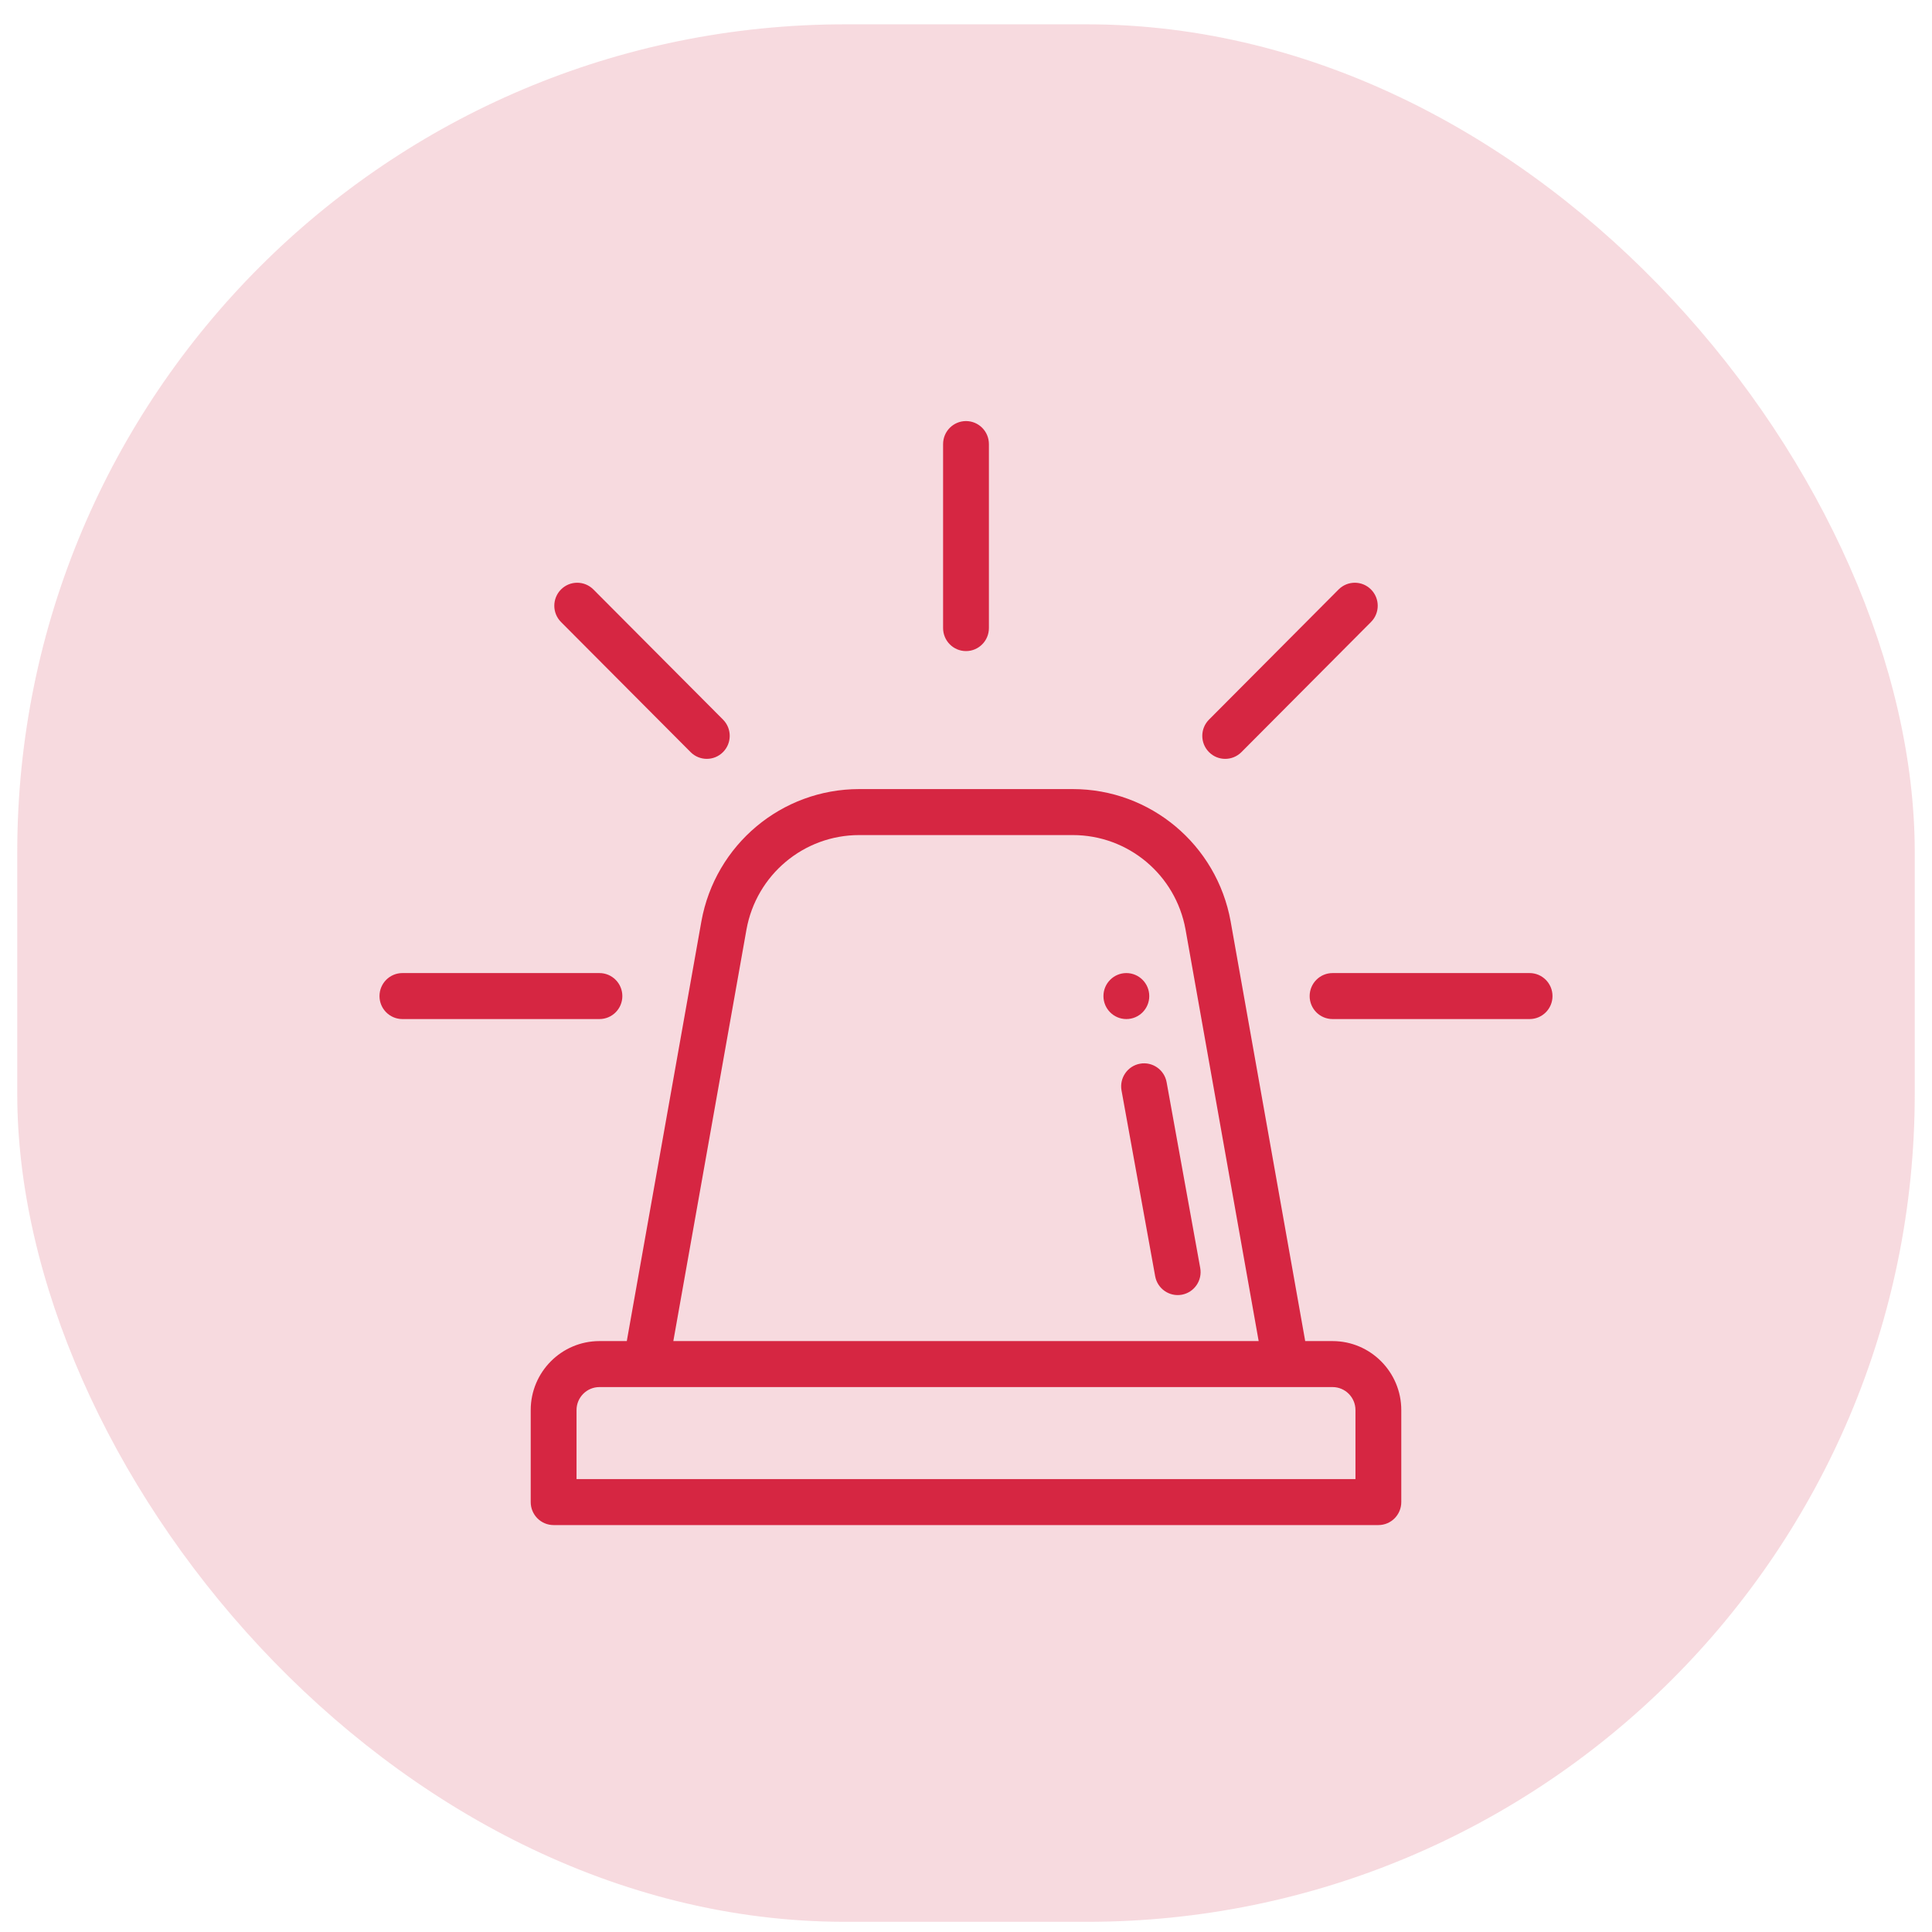 <svg width="56" height="56" viewBox="0 0 56 56" fill="none" xmlns="http://www.w3.org/2000/svg">
<rect opacity="0.6" x="0.5" y="0.705" width="55" height="55" rx="24" fill="#F1C1C9"/>
<path fill-rule="evenodd" clip-rule="evenodd" d="M27.336 12.872C27.336 12.504 27.633 12.205 28 12.205C28.367 12.205 28.664 12.504 28.664 12.872V18.205C28.664 18.573 28.367 18.872 28 18.872C27.633 18.872 27.336 18.573 27.336 18.205V12.872ZM20.957 20.858L17.2 17.086C16.941 16.826 16.52 16.826 16.261 17.086C16.002 17.347 16.002 17.769 16.261 18.029L20.017 21.8C20.277 22.061 20.697 22.061 20.957 21.8C21.216 21.54 21.216 21.118 20.957 20.858ZM38.8 17.086C39.06 16.826 39.48 16.826 39.739 17.086C39.999 17.347 39.999 17.769 39.739 18.029L35.983 21.801C35.723 22.061 35.303 22.061 35.044 21.801C34.784 21.54 34.784 21.118 35.044 20.858L38.8 17.086ZM37.832 38.872H38.625C39.723 38.872 40.617 39.769 40.617 40.872V43.538C40.617 43.907 40.32 44.205 39.953 44.205H16.047C15.68 44.205 15.383 43.907 15.383 43.538V40.872C15.383 39.769 16.276 38.872 17.375 38.872H18.168L20.33 26.706C20.732 24.483 22.656 22.872 24.904 22.872H31.096C33.344 22.872 35.267 24.483 35.67 26.704L37.832 38.872ZM24.904 24.205C23.298 24.205 21.924 25.356 21.637 26.942L19.517 38.872H36.483L34.363 26.94C34.076 25.356 32.702 24.205 31.096 24.205H24.904ZM16.711 42.872H39.289V40.872C39.289 40.504 38.991 40.205 38.625 40.205H17.375C17.009 40.205 16.711 40.504 16.711 40.872V42.872ZM31.984 28.872C31.984 28.504 32.282 28.205 32.648 28.205C33.015 28.205 33.312 28.504 33.312 28.872C33.312 29.24 33.015 29.538 32.648 29.538C32.282 29.538 31.984 29.24 31.984 28.872ZM34.789 36.753L33.815 31.369C33.75 31.007 33.403 30.766 33.043 30.832C32.682 30.898 32.443 31.245 32.508 31.608L33.483 36.991C33.549 37.356 33.897 37.593 34.255 37.528C34.615 37.462 34.855 37.115 34.789 36.753ZM38.625 28.205H44.336C44.703 28.205 45 28.504 45 28.872C45 29.24 44.703 29.538 44.336 29.538H38.625C38.258 29.538 37.961 29.24 37.961 28.872C37.961 28.504 38.258 28.205 38.625 28.205ZM17.375 28.205H11.664C11.297 28.205 11 28.504 11 28.872C11 29.24 11.297 29.538 11.664 29.538H17.375C17.742 29.538 18.039 29.24 18.039 28.872C18.039 28.504 17.742 28.205 17.375 28.205Z" fill="#D62642"/>
</svg>
